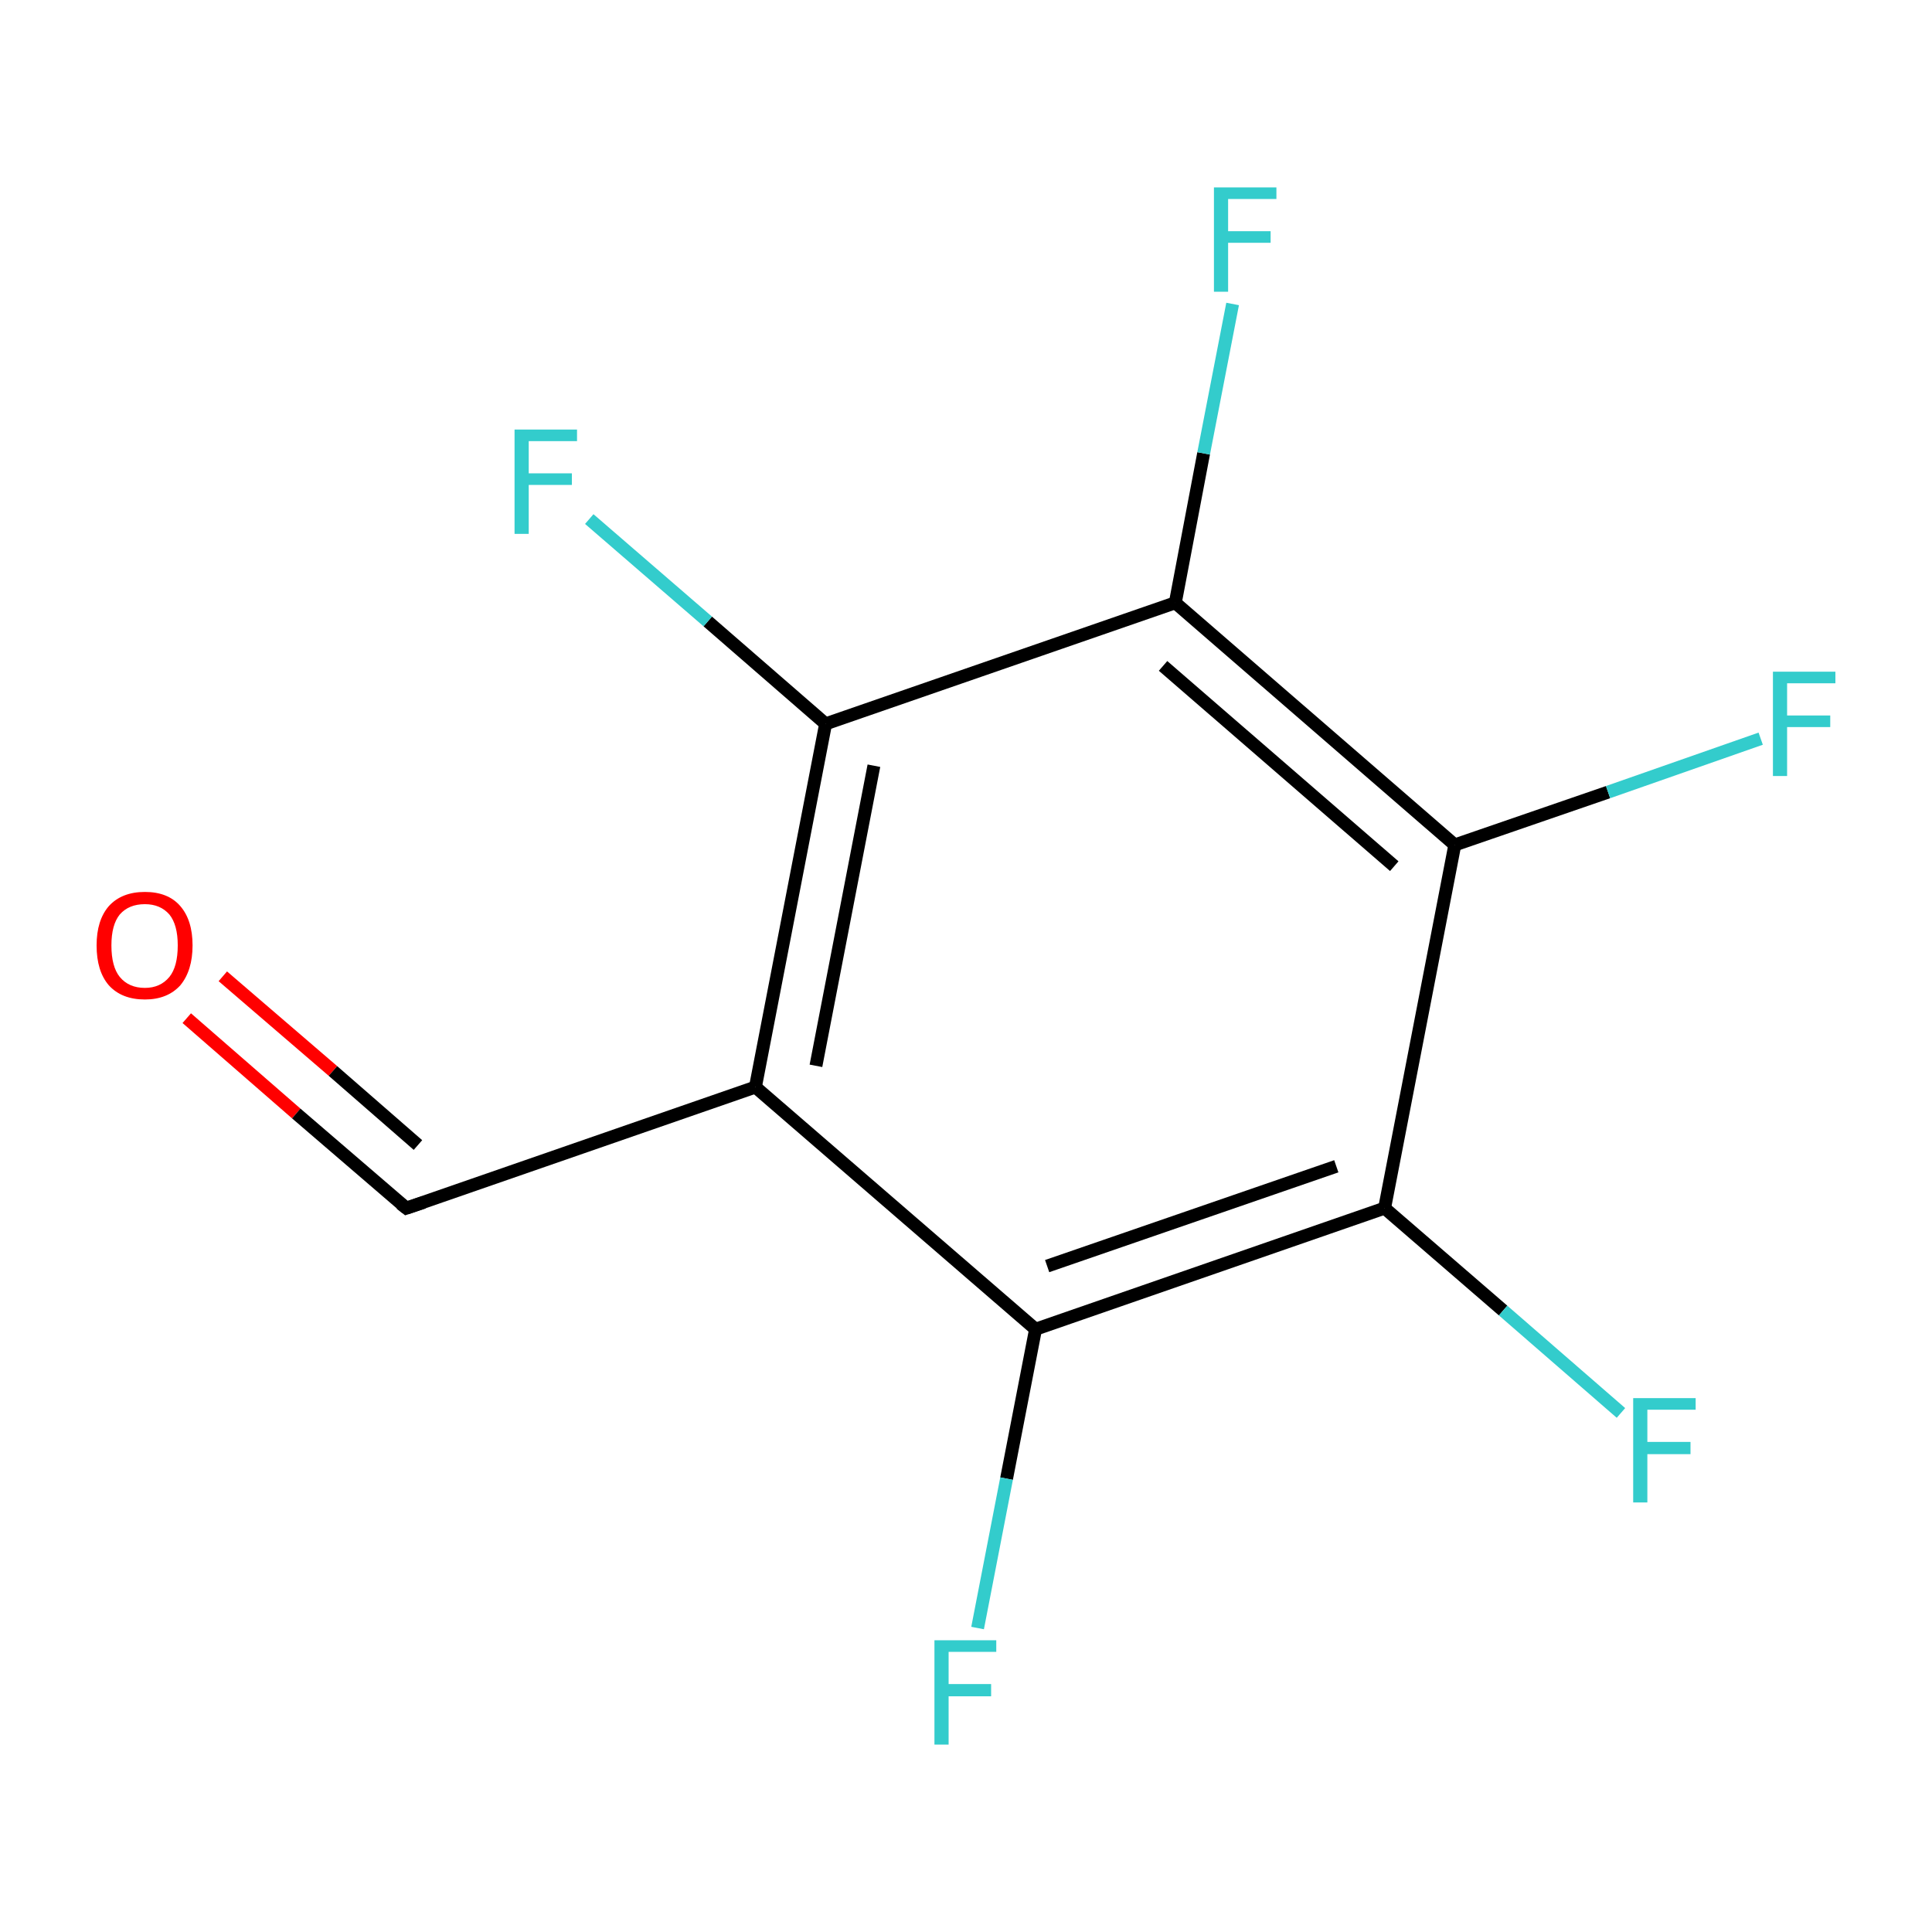 <?xml version='1.0' encoding='iso-8859-1'?>
<svg version='1.1' baseProfile='full'
              xmlns='http://www.w3.org/2000/svg'
                      xmlns:rdkit='http://www.rdkit.org/xml'
                      xmlns:xlink='http://www.w3.org/1999/xlink'
                  xml:space='preserve'
width='300px' height='300px' viewBox='0 0 300 300'>
<!-- END OF HEADER -->
<rect style='opacity:1.0;fill:#FFFFFF;stroke:none' width='300.0' height='300.0' x='0.0' y='0.0'> </rect>
<path class='bond-0 atom-0 atom-1' d='M 29.0,158.1 L 46.0,172.9' style='fill:none;fill-rule:evenodd;stroke:#FF0000;stroke-width:2.0px;stroke-linecap:butt;stroke-linejoin:miter;stroke-opacity:1' />
<path class='bond-0 atom-0 atom-1' d='M 46.0,172.9 L 63.1,187.6' style='fill:none;fill-rule:evenodd;stroke:#000000;stroke-width:2.0px;stroke-linecap:butt;stroke-linejoin:miter;stroke-opacity:1' />
<path class='bond-0 atom-0 atom-1' d='M 34.6,151.6 L 51.7,166.3' style='fill:none;fill-rule:evenodd;stroke:#FF0000;stroke-width:2.0px;stroke-linecap:butt;stroke-linejoin:miter;stroke-opacity:1' />
<path class='bond-0 atom-0 atom-1' d='M 51.7,166.3 L 64.9,177.8' style='fill:none;fill-rule:evenodd;stroke:#000000;stroke-width:2.0px;stroke-linecap:butt;stroke-linejoin:miter;stroke-opacity:1' />
<path class='bond-1 atom-1 atom-2' d='M 63.1,187.6 L 117.3,168.8' style='fill:none;fill-rule:evenodd;stroke:#000000;stroke-width:2.0px;stroke-linecap:butt;stroke-linejoin:miter;stroke-opacity:1' />
<path class='bond-2 atom-2 atom-3' d='M 117.3,168.8 L 128.2,112.4' style='fill:none;fill-rule:evenodd;stroke:#000000;stroke-width:2.0px;stroke-linecap:butt;stroke-linejoin:miter;stroke-opacity:1' />
<path class='bond-2 atom-2 atom-3' d='M 126.7,165.5 L 135.7,118.9' style='fill:none;fill-rule:evenodd;stroke:#000000;stroke-width:2.0px;stroke-linecap:butt;stroke-linejoin:miter;stroke-opacity:1' />
<path class='bond-3 atom-3 atom-4' d='M 128.2,112.4 L 109.9,96.5' style='fill:none;fill-rule:evenodd;stroke:#000000;stroke-width:2.0px;stroke-linecap:butt;stroke-linejoin:miter;stroke-opacity:1' />
<path class='bond-3 atom-3 atom-4' d='M 109.9,96.5 L 91.5,80.6' style='fill:none;fill-rule:evenodd;stroke:#33CCCC;stroke-width:2.0px;stroke-linecap:butt;stroke-linejoin:miter;stroke-opacity:1' />
<path class='bond-4 atom-3 atom-5' d='M 128.2,112.4 L 182.5,93.6' style='fill:none;fill-rule:evenodd;stroke:#000000;stroke-width:2.0px;stroke-linecap:butt;stroke-linejoin:miter;stroke-opacity:1' />
<path class='bond-5 atom-5 atom-6' d='M 182.5,93.6 L 186.9,70.4' style='fill:none;fill-rule:evenodd;stroke:#000000;stroke-width:2.0px;stroke-linecap:butt;stroke-linejoin:miter;stroke-opacity:1' />
<path class='bond-5 atom-5 atom-6' d='M 186.9,70.4 L 191.4,47.2' style='fill:none;fill-rule:evenodd;stroke:#33CCCC;stroke-width:2.0px;stroke-linecap:butt;stroke-linejoin:miter;stroke-opacity:1' />
<path class='bond-6 atom-5 atom-7' d='M 182.5,93.6 L 225.9,131.2' style='fill:none;fill-rule:evenodd;stroke:#000000;stroke-width:2.0px;stroke-linecap:butt;stroke-linejoin:miter;stroke-opacity:1' />
<path class='bond-6 atom-5 atom-7' d='M 180.6,103.4 L 216.5,134.5' style='fill:none;fill-rule:evenodd;stroke:#000000;stroke-width:2.0px;stroke-linecap:butt;stroke-linejoin:miter;stroke-opacity:1' />
<path class='bond-7 atom-7 atom-8' d='M 225.9,131.2 L 249.7,123.0' style='fill:none;fill-rule:evenodd;stroke:#000000;stroke-width:2.0px;stroke-linecap:butt;stroke-linejoin:miter;stroke-opacity:1' />
<path class='bond-7 atom-7 atom-8' d='M 249.7,123.0 L 273.4,114.7' style='fill:none;fill-rule:evenodd;stroke:#33CCCC;stroke-width:2.0px;stroke-linecap:butt;stroke-linejoin:miter;stroke-opacity:1' />
<path class='bond-8 atom-7 atom-9' d='M 225.9,131.2 L 215.0,187.6' style='fill:none;fill-rule:evenodd;stroke:#000000;stroke-width:2.0px;stroke-linecap:butt;stroke-linejoin:miter;stroke-opacity:1' />
<path class='bond-9 atom-9 atom-10' d='M 215.0,187.6 L 233.4,203.5' style='fill:none;fill-rule:evenodd;stroke:#000000;stroke-width:2.0px;stroke-linecap:butt;stroke-linejoin:miter;stroke-opacity:1' />
<path class='bond-9 atom-9 atom-10' d='M 233.4,203.5 L 251.7,219.4' style='fill:none;fill-rule:evenodd;stroke:#33CCCC;stroke-width:2.0px;stroke-linecap:butt;stroke-linejoin:miter;stroke-opacity:1' />
<path class='bond-10 atom-9 atom-11' d='M 215.0,187.6 L 160.8,206.4' style='fill:none;fill-rule:evenodd;stroke:#000000;stroke-width:2.0px;stroke-linecap:butt;stroke-linejoin:miter;stroke-opacity:1' />
<path class='bond-10 atom-9 atom-11' d='M 207.5,181.1 L 162.6,196.6' style='fill:none;fill-rule:evenodd;stroke:#000000;stroke-width:2.0px;stroke-linecap:butt;stroke-linejoin:miter;stroke-opacity:1' />
<path class='bond-11 atom-11 atom-12' d='M 160.8,206.4 L 156.3,229.6' style='fill:none;fill-rule:evenodd;stroke:#000000;stroke-width:2.0px;stroke-linecap:butt;stroke-linejoin:miter;stroke-opacity:1' />
<path class='bond-11 atom-11 atom-12' d='M 156.3,229.6 L 151.8,252.8' style='fill:none;fill-rule:evenodd;stroke:#33CCCC;stroke-width:2.0px;stroke-linecap:butt;stroke-linejoin:miter;stroke-opacity:1' />
<path class='bond-12 atom-11 atom-2' d='M 160.8,206.4 L 117.3,168.8' style='fill:none;fill-rule:evenodd;stroke:#000000;stroke-width:2.0px;stroke-linecap:butt;stroke-linejoin:miter;stroke-opacity:1' />
<path d='M 62.2,186.9 L 63.1,187.6 L 65.8,186.7' style='fill:none;stroke:#000000;stroke-width:2.0px;stroke-linecap:butt;stroke-linejoin:miter;stroke-miterlimit:10;stroke-opacity:1;' />
<path class='atom-0' d='M 15.0 146.8
Q 15.0 142.9, 16.9 140.7
Q 18.9 138.5, 22.5 138.5
Q 26.1 138.5, 28.0 140.7
Q 29.9 142.9, 29.9 146.8
Q 29.9 150.7, 28.0 153.0
Q 26.0 155.2, 22.5 155.2
Q 18.9 155.2, 16.9 153.0
Q 15.0 150.8, 15.0 146.8
M 22.5 153.4
Q 24.9 153.4, 26.3 151.7
Q 27.6 150.1, 27.6 146.8
Q 27.6 143.6, 26.3 142.0
Q 24.9 140.4, 22.5 140.4
Q 20.0 140.4, 18.6 142.0
Q 17.3 143.6, 17.3 146.8
Q 17.3 150.1, 18.6 151.7
Q 20.0 153.4, 22.5 153.4
' fill='#FF0000'/>
<path class='atom-4' d='M 79.9 66.7
L 89.6 66.7
L 89.6 68.5
L 82.1 68.5
L 82.1 73.5
L 88.8 73.5
L 88.8 75.3
L 82.1 75.3
L 82.1 82.9
L 79.9 82.9
L 79.9 66.7
' fill='#33CCCC'/>
<path class='atom-6' d='M 188.5 29.1
L 198.2 29.1
L 198.2 30.9
L 190.7 30.9
L 190.7 35.9
L 197.3 35.9
L 197.3 37.7
L 190.7 37.7
L 190.7 45.3
L 188.5 45.3
L 188.5 29.1
' fill='#33CCCC'/>
<path class='atom-8' d='M 275.3 104.3
L 285.0 104.3
L 285.0 106.1
L 277.5 106.1
L 277.5 111.1
L 284.2 111.1
L 284.2 112.9
L 277.5 112.9
L 277.5 120.5
L 275.3 120.5
L 275.3 104.3
' fill='#33CCCC'/>
<path class='atom-10' d='M 253.6 217.1
L 263.3 217.1
L 263.3 218.9
L 255.8 218.9
L 255.8 223.9
L 262.5 223.9
L 262.5 225.8
L 255.8 225.8
L 255.8 233.3
L 253.6 233.3
L 253.6 217.1
' fill='#33CCCC'/>
<path class='atom-12' d='M 145.1 254.7
L 154.7 254.7
L 154.7 256.5
L 147.3 256.5
L 147.3 261.5
L 153.9 261.5
L 153.9 263.4
L 147.3 263.4
L 147.3 270.9
L 145.1 270.9
L 145.1 254.7
' fill='#33CCCC'/>
</svg>
